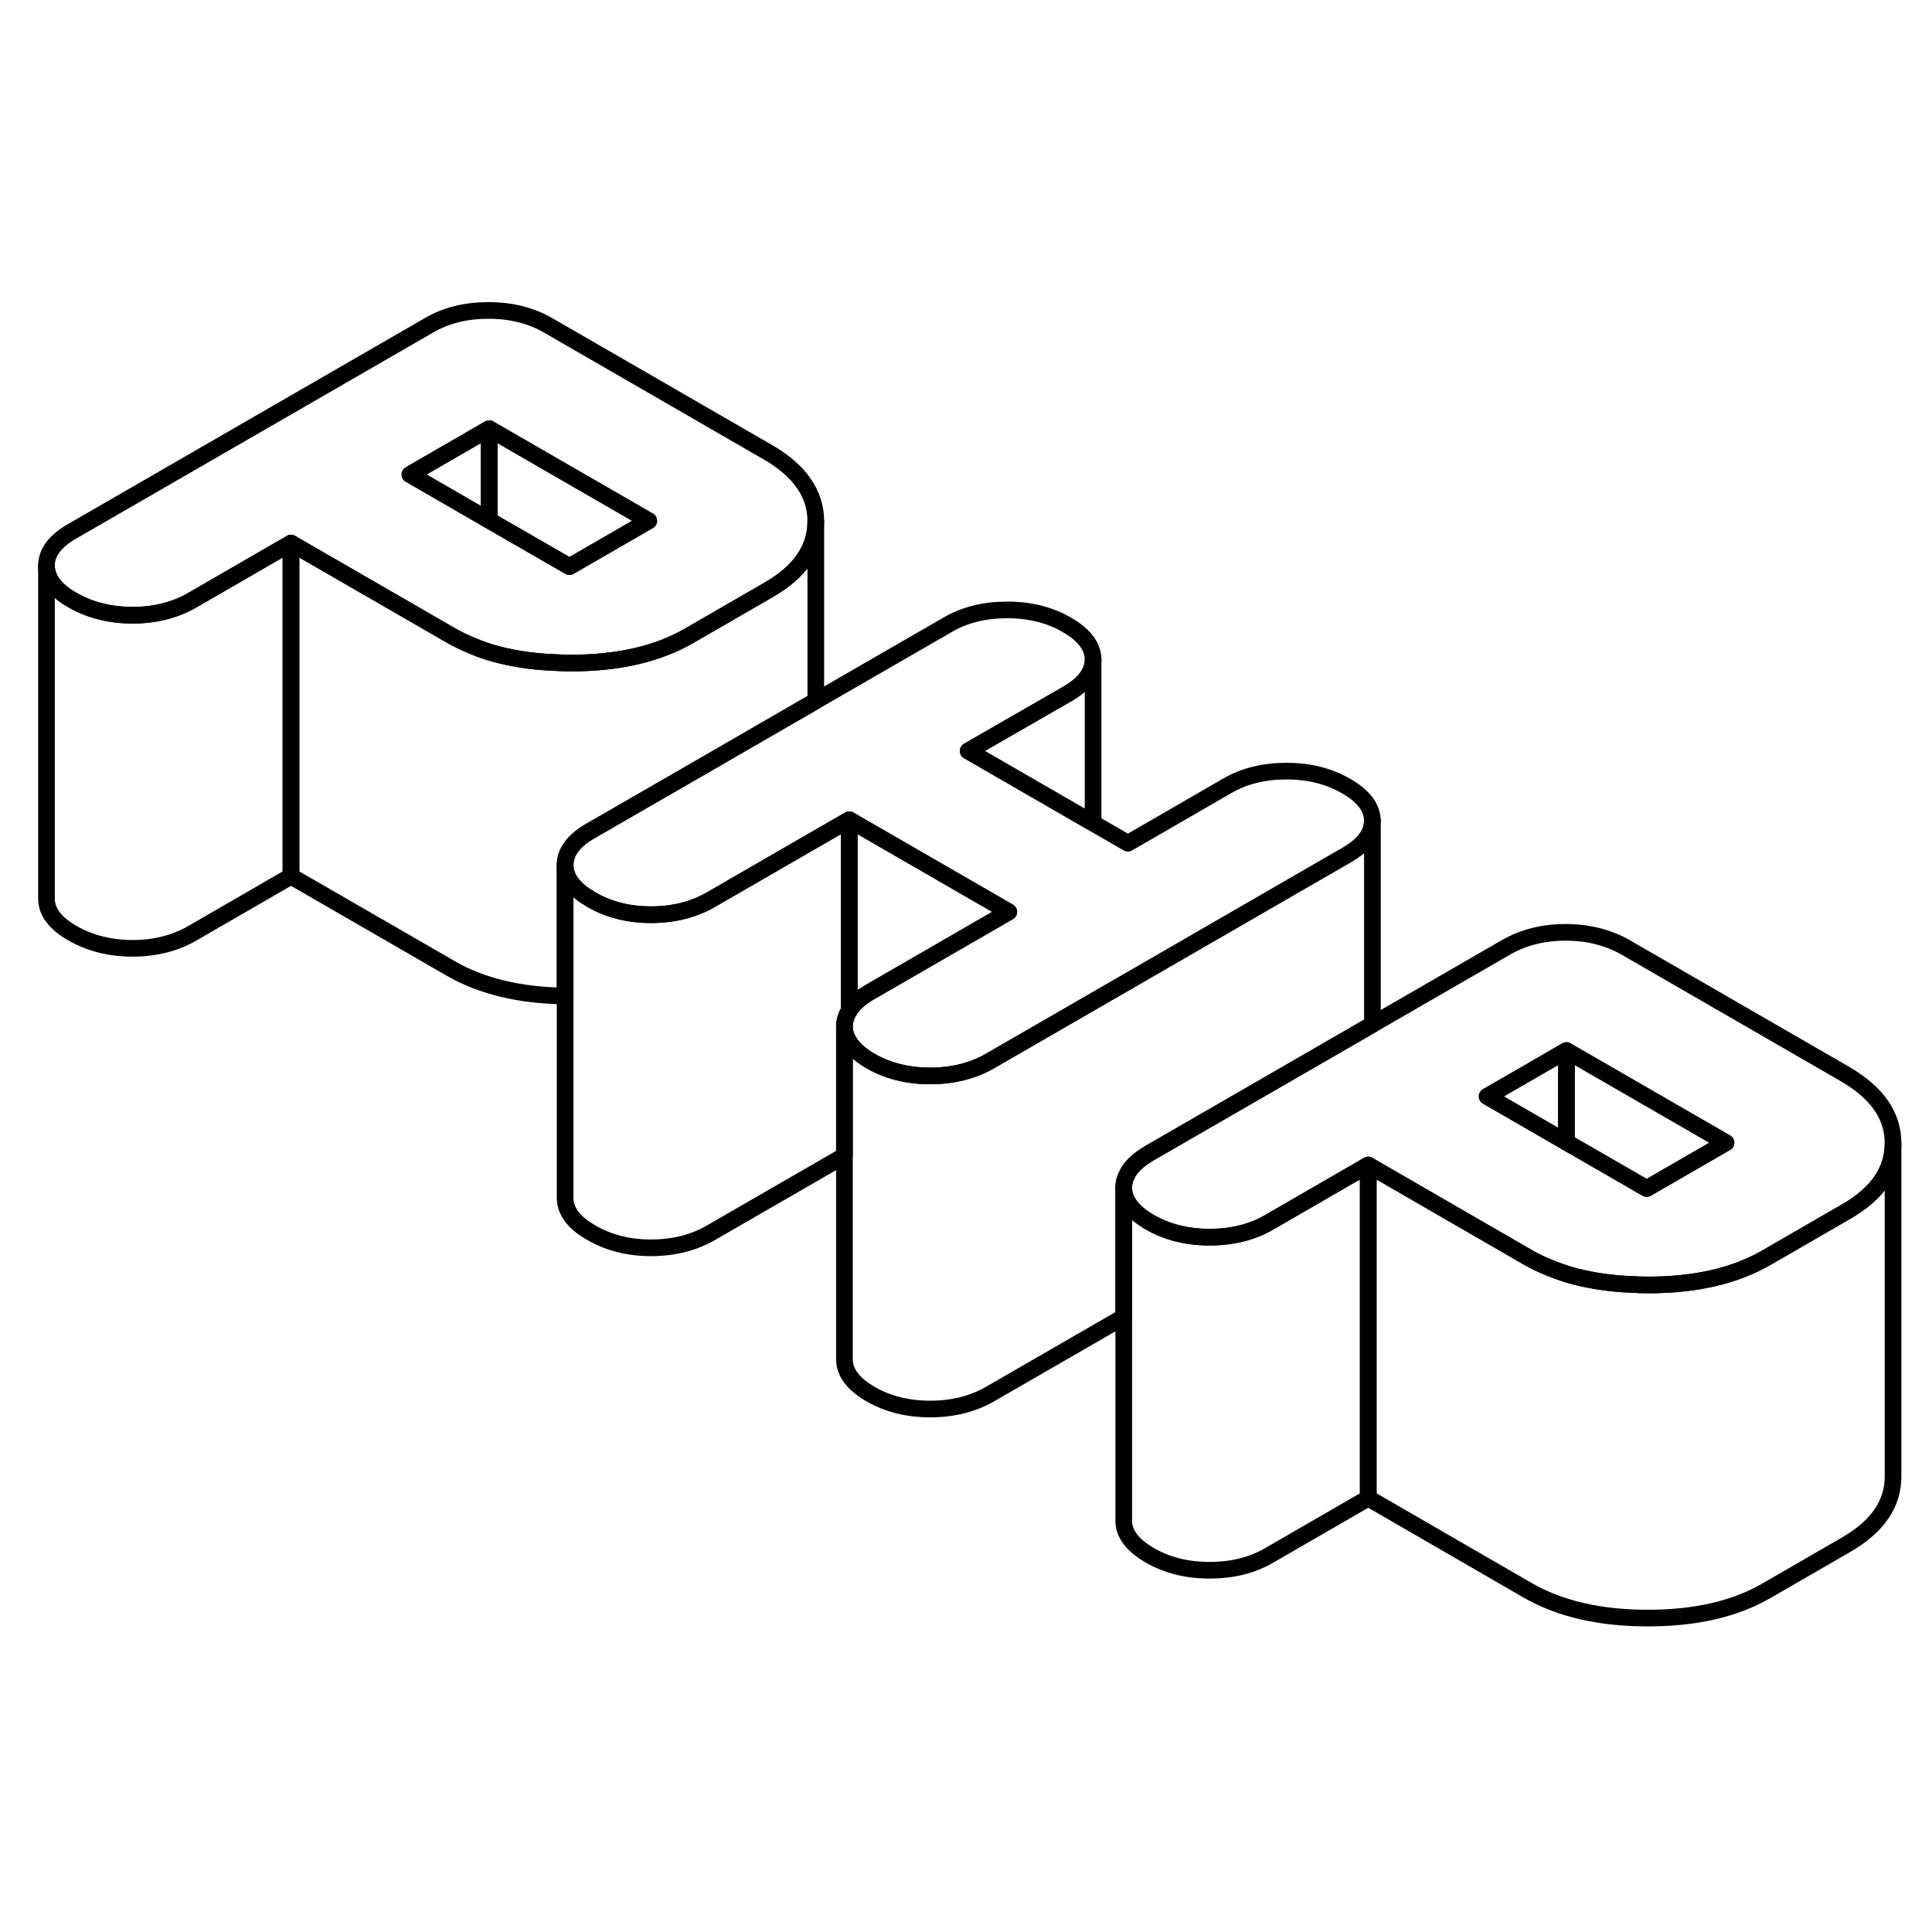 <svg width="48" height="48" viewBox="0 0 116 83" fill="none" xmlns="http://www.w3.org/2000/svg" stroke-width="1px"
     stroke-linecap="round" stroke-linejoin="round">
    <path d="M82.151 53.45V53.66C82.151 53.66 82.211 53.56 82.231 53.5L82.151 53.45Z" stroke="currentColor" stroke-linejoin="round"/>
    <path d="M46.101 10.65L32.921 3.04C31.881 2.44 30.691 2.14 29.331 2.14C27.971 2.14 26.791 2.43 25.761 3.03L4.331 15.4C3.301 15.99 2.791 16.68 2.791 17.46C2.791 18.24 3.321 18.94 4.351 19.53C5.391 20.13 6.591 20.43 7.941 20.44C9.291 20.44 10.491 20.14 11.521 19.55L17.471 16.11L27.051 21.64C27.421 21.85 27.811 22.05 28.211 22.21C28.581 22.38 28.971 22.52 29.371 22.65C30.561 23.01 31.881 23.23 33.341 23.28C33.631 23.3 33.921 23.31 34.221 23.31C37.091 23.32 39.481 22.77 41.381 21.67L46.141 18.92C48.041 17.83 48.981 16.45 48.981 14.82V14.79C48.981 13.14 48.011 11.75 46.101 10.65ZM34.191 17.52L29.371 14.74L24.611 11.99L29.371 9.24L38.951 14.77L34.191 17.52Z" stroke="currentColor" stroke-linejoin="round"/>
    <path d="M38.951 14.77L34.191 17.52L29.371 14.74V9.24L38.951 14.77Z" stroke="currentColor" stroke-linejoin="round"/>
    <path d="M29.371 9.24V14.74L24.611 11.99L29.371 9.24Z" stroke="currentColor" stroke-linejoin="round"/>
    <path d="M82.151 53.45V73.45L76.201 76.89C75.171 77.49 73.971 77.78 72.621 77.78C71.271 77.78 70.071 77.48 69.031 76.88C68.001 76.28 67.471 75.59 67.471 74.81V54.81C67.471 55.59 68.001 56.28 69.031 56.88C70.071 57.48 71.271 57.78 72.621 57.78C73.971 57.78 75.171 57.49 76.201 56.89L82.151 53.45Z" stroke="currentColor" stroke-linejoin="round"/>
    <path d="M113.661 52.16V72.13C113.671 73.79 112.731 75.16 110.821 76.26L106.061 79.01C104.161 80.11 101.771 80.66 98.911 80.65C96.041 80.65 93.651 80.09 91.731 78.99L82.151 73.45V53.66C82.151 53.66 82.211 53.56 82.231 53.5L91.731 58.99C92.101 59.2 92.491 59.4 92.901 59.56C93.271 59.72 93.651 59.86 94.051 59.99C95.241 60.35 96.561 60.57 98.021 60.62C98.311 60.64 98.611 60.65 98.911 60.65C101.771 60.66 104.161 60.11 106.061 59.01L110.821 56.26C112.721 55.17 113.661 53.8 113.661 52.16Z" stroke="currentColor" stroke-linejoin="round"/>
    <path d="M82.401 32.77C82.401 33.56 81.891 34.24 80.851 34.84L65.511 43.7L59.431 47.21C58.401 47.8 57.201 48.1 55.851 48.1C54.501 48.1 53.301 47.8 52.261 47.2C51.661 46.85 51.231 46.47 50.991 46.06C50.801 45.77 50.701 45.46 50.701 45.13C50.701 44.92 50.741 44.71 50.821 44.52C50.861 44.4 50.921 44.29 50.991 44.18C51.231 43.77 51.651 43.4 52.241 43.06L60.571 38.25L50.991 32.72L48.981 33.88L48.891 33.93L42.661 37.53C41.631 38.12 40.441 38.42 39.081 38.42C37.721 38.42 36.531 38.11 35.501 37.51C35.281 37.38 35.081 37.25 34.901 37.11C34.261 36.62 33.941 36.06 33.931 35.44C33.931 34.66 34.441 33.97 35.471 33.38L36.011 33.07L43.151 28.95L48.981 25.58L56.901 21.01C57.931 20.41 59.121 20.12 60.481 20.12C61.841 20.12 63.031 20.42 64.061 21.02C65.101 21.62 65.621 22.31 65.631 23.09C65.631 23.87 65.121 24.56 64.091 25.16L58.131 28.59L65.631 32.92L67.721 34.13L73.671 30.69C74.701 30.09 75.891 29.8 77.251 29.8C78.611 29.8 79.791 30.1 80.831 30.7C81.871 31.3 82.391 31.99 82.401 32.77Z" stroke="currentColor" stroke-linejoin="round"/>
    <path d="M110.781 47.99L97.601 40.38C96.561 39.79 95.371 39.48 94.011 39.48C92.651 39.48 91.471 39.78 90.441 40.37L82.401 45.01L69.011 52.74C68.311 53.15 67.861 53.59 67.641 54.08C67.521 54.31 67.471 54.56 67.471 54.81C67.471 55.59 68.001 56.28 69.031 56.88C70.071 57.48 71.271 57.78 72.621 57.78C73.971 57.78 75.171 57.49 76.201 56.89L82.151 53.45L82.231 53.5L91.731 58.99C92.101 59.2 92.491 59.4 92.901 59.56C93.271 59.72 93.651 59.86 94.051 59.99C95.241 60.35 96.561 60.57 98.021 60.62C98.311 60.64 98.611 60.65 98.911 60.65C101.771 60.66 104.161 60.11 106.061 59.01L110.821 56.26C112.721 55.17 113.661 53.8 113.661 52.16V52.13C113.661 50.48 112.691 49.1 110.781 47.99ZM98.871 54.86L94.051 52.08L89.291 49.33L94.051 46.58L103.631 52.11L98.871 54.86Z" stroke="currentColor" stroke-linejoin="round"/>
    <path d="M94.051 46.58V52.08L89.291 49.33L94.051 46.58Z" stroke="currentColor" stroke-linejoin="round"/>
    <path d="M103.631 52.11L98.871 54.86L94.051 52.08V46.58L103.631 52.11Z" stroke="currentColor" stroke-linejoin="round"/>
    <path d="M82.401 32.77V45.01L69.011 52.74C68.311 53.15 67.861 53.59 67.641 54.08C67.521 54.31 67.471 54.56 67.471 54.81V62.57L59.431 67.21C58.401 67.8 57.201 68.1 55.851 68.1C54.501 68.1 53.301 67.8 52.261 67.2C51.231 66.6 50.711 65.91 50.701 65.13V45.13C50.701 45.46 50.801 45.77 50.991 46.06C51.231 46.47 51.661 46.85 52.261 47.2C53.301 47.8 54.501 48.1 55.851 48.1C57.201 48.1 58.401 47.8 59.431 47.21L65.511 43.7L80.851 34.84C81.891 34.24 82.401 33.56 82.401 32.77Z" stroke="currentColor" stroke-linejoin="round"/>
    <path d="M60.571 38.25L52.241 43.06C51.651 43.4 51.231 43.77 50.991 44.18V32.72L60.571 38.25Z" stroke="currentColor" stroke-linejoin="round"/>
    <path d="M50.991 32.72V44.18C50.921 44.29 50.861 44.4 50.821 44.52C50.741 44.71 50.701 44.92 50.701 45.13V52.89L42.661 57.53C41.631 58.12 40.441 58.42 39.081 58.42C37.721 58.42 36.531 58.11 35.501 57.51C34.461 56.92 33.941 56.23 33.931 55.44V35.44C33.931 36.06 34.261 36.62 34.901 37.11C35.081 37.25 35.281 37.38 35.501 37.51C36.531 38.11 37.731 38.42 39.081 38.42C40.431 38.42 41.631 38.12 42.661 37.53L48.891 33.93L48.981 33.88L50.991 32.72Z" stroke="currentColor" stroke-linejoin="round"/>
    <path d="M65.631 23.09V32.92L58.131 28.59L64.091 25.16C65.121 24.56 65.631 23.87 65.631 23.09Z" stroke="currentColor" stroke-linejoin="round"/>
    <path d="M17.471 16.11V36.11L11.521 39.55C10.491 40.14 9.291 40.44 7.941 40.44C6.591 40.43 5.391 40.13 4.351 39.53C3.321 38.94 2.791 38.25 2.791 37.46V17.46C2.791 18.25 3.321 18.94 4.351 19.53C5.391 20.13 6.591 20.43 7.941 20.44C9.291 20.44 10.491 20.14 11.521 19.55L17.471 16.11Z" stroke="currentColor" stroke-linejoin="round"/>
    <path d="M48.981 14.82V25.58L43.151 28.95L36.011 33.07L35.471 33.38C34.441 33.97 33.931 34.66 33.931 35.44V43.3C31.201 43.27 28.901 42.71 27.051 41.64L17.471 36.11V16.11L27.051 21.64C27.421 21.85 27.811 22.05 28.211 22.21C28.581 22.38 28.971 22.52 29.371 22.65C30.561 23.01 31.881 23.23 33.341 23.28C33.631 23.3 33.921 23.31 34.221 23.31C37.091 23.32 39.481 22.77 41.381 21.67L46.141 18.92C48.041 17.83 48.981 16.45 48.981 14.82Z" stroke="currentColor" stroke-linejoin="round"/>
</svg>